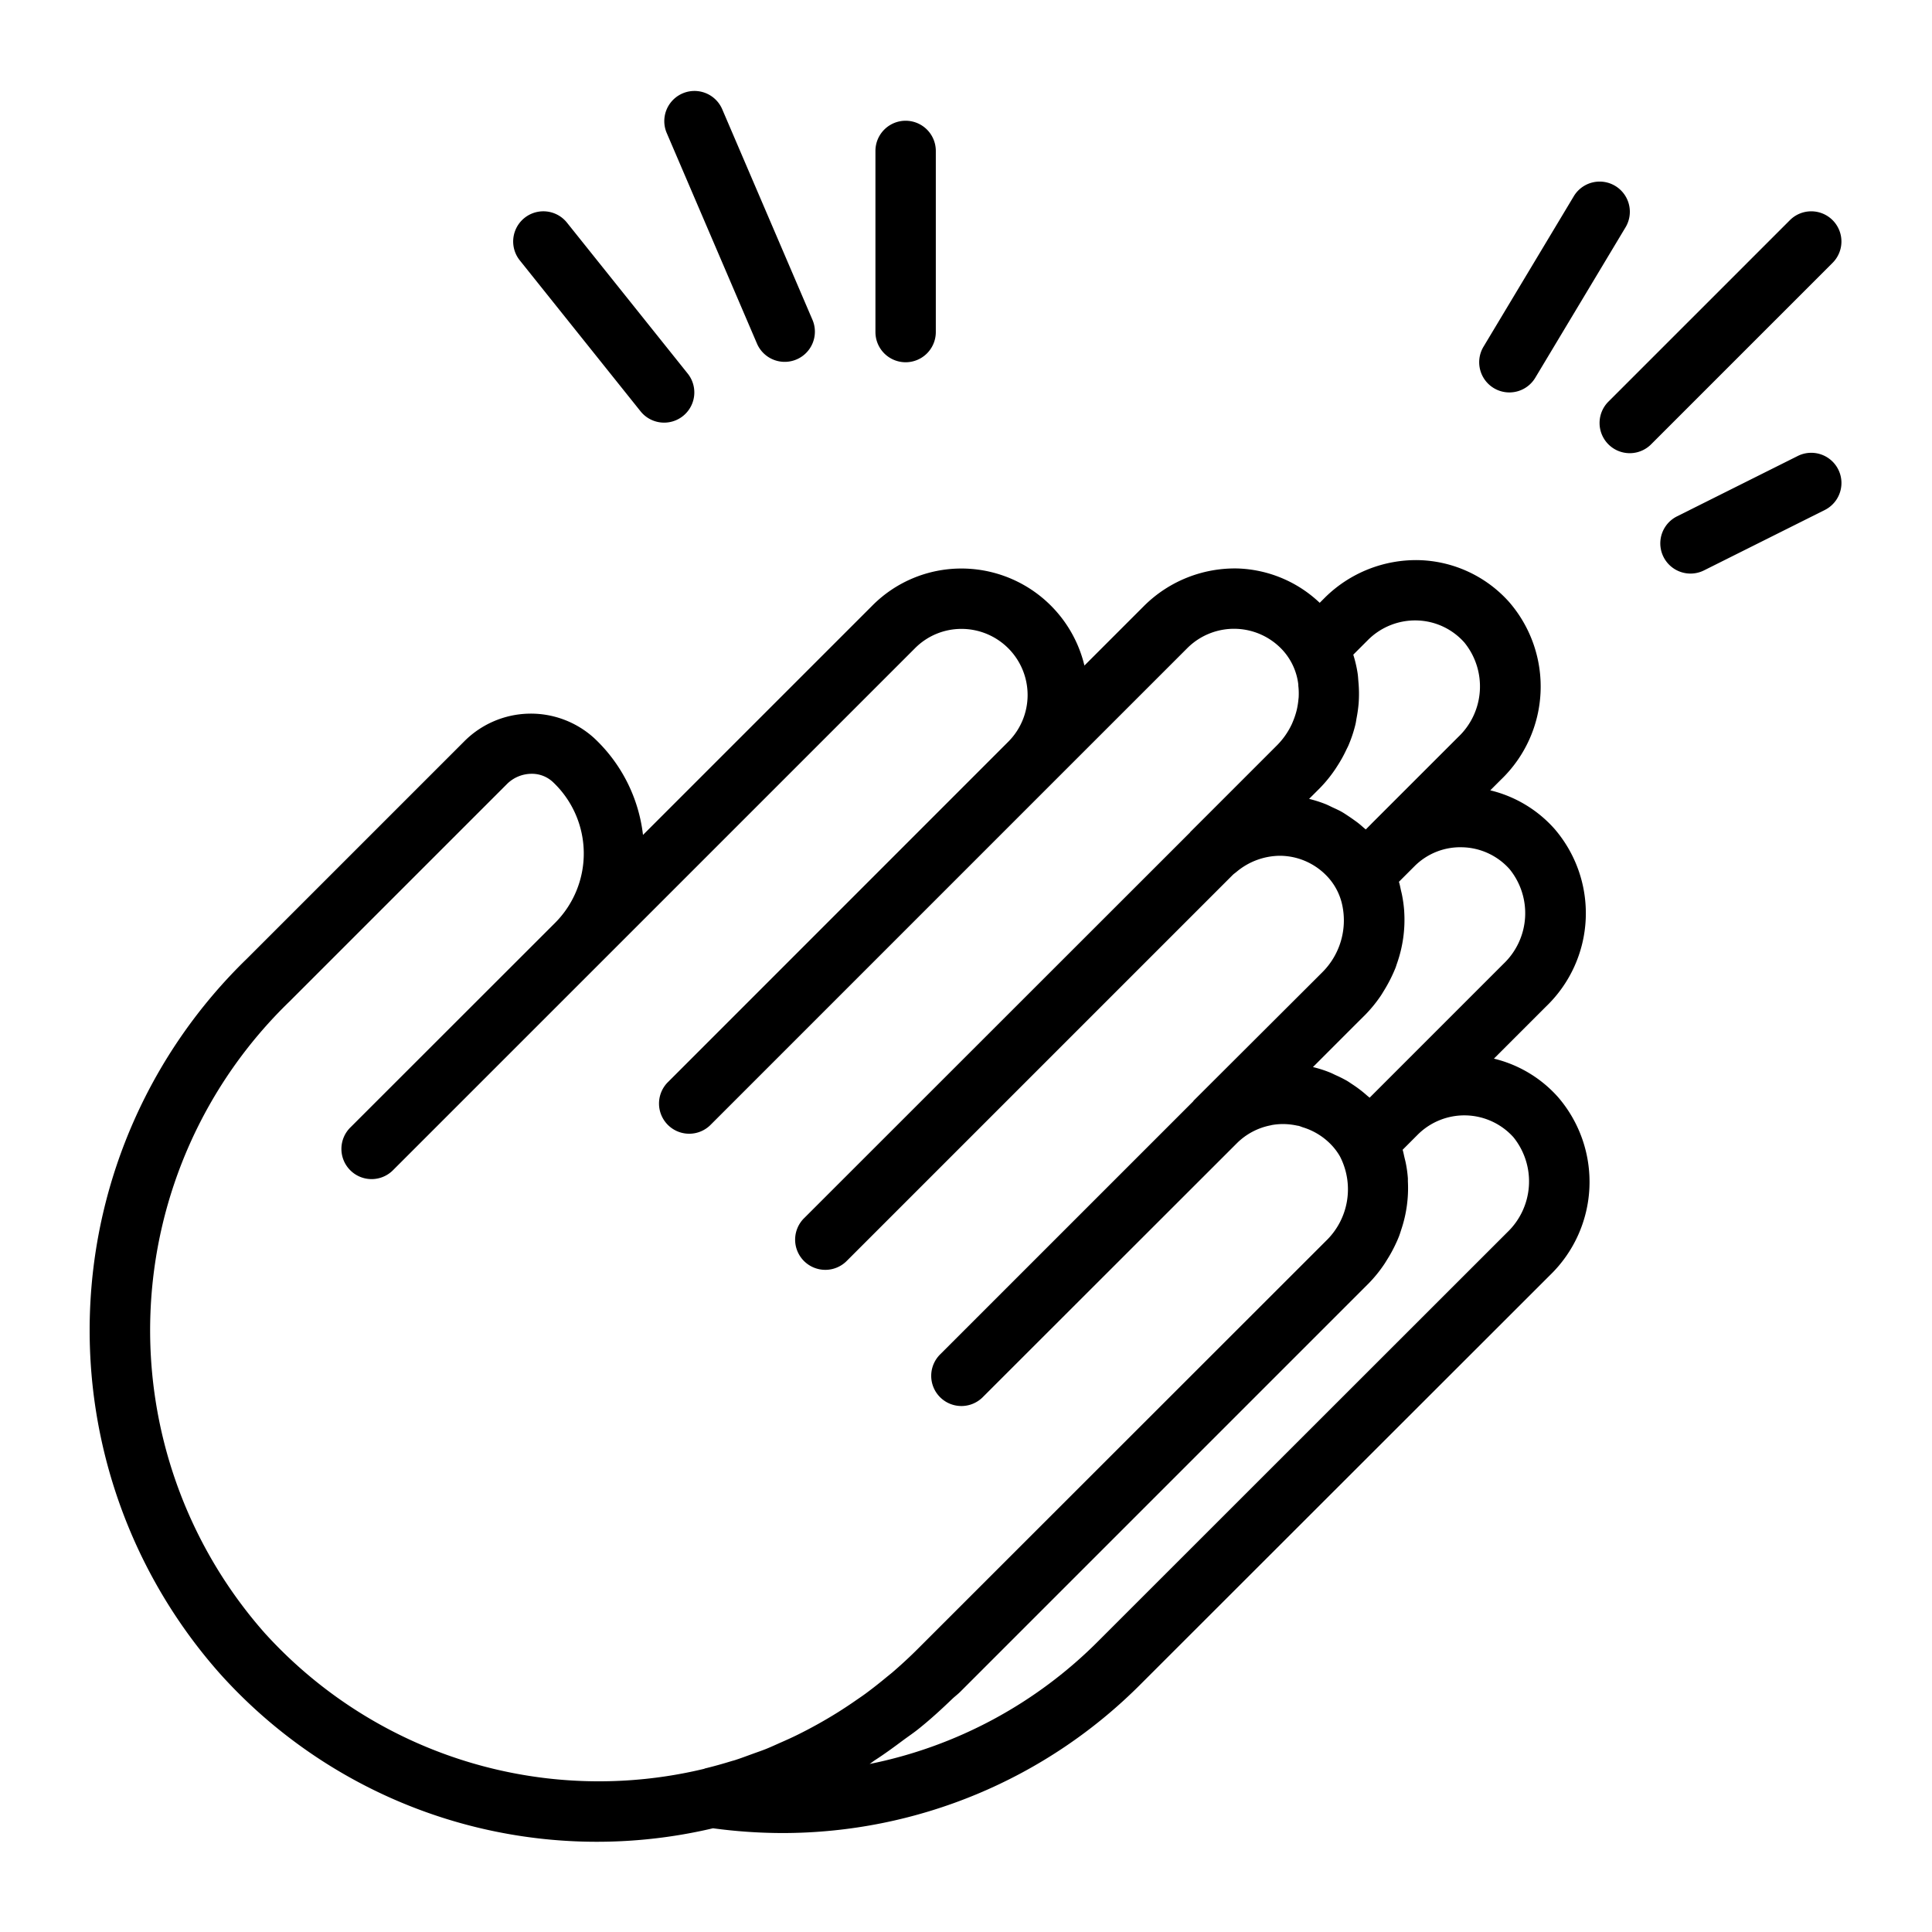 <svg xmlns="http://www.w3.org/2000/svg" viewBox="0 0 64 64">
  <path d="M49.488 35.069l1.729-1.729a4.281 4.281 0 0 0 .277-5.884 4.141 4.141 0 0 0-2.127-1.275l.35-.35a4.273 4.273 0 0 0 .277-5.886 4.153 4.153 0 0 0-3-1.39 4.294 4.294 0 0 0-3.084 1.221l-.193.193a4.142 4.142 0 0 0-2.732-1.138 4.263 4.263 0 0 0-3.071 1.225l-1.991 1.991a4.192 4.192 0 0 0-4.068-3.214h-.006a4.153 4.153 0 0 0-2.949 1.225l-7.6 7.6a5.208 5.208 0 0 0-1.626-3.215 3.114 3.114 0 0 0-4.3.12l-7.2 7.2a17.147 17.147 0 0 0-.883 23.685 16.78 16.78 0 0 0 16.328 5.116 17.346 17.346 0 0 0 2.289.158 16.749 16.749 0 0 0 11.906-4.959l13.53-13.52a4.3 4.3 0 0 0 .274-5.893 4.142 4.142 0 0 0-2.13-1.281zm.519-6.277a2.314 2.314 0 0 1-.2 3.134l-4.259 4.259-.178.178c-.029-.028-.061-.05-.09-.076a4.078 4.078 0 0 0-.484-.369c-.072-.047-.144-.1-.219-.139a4.259 4.259 0 0 0-.332-.164c-.065-.03-.127-.063-.193-.089a3.953 3.953 0 0 0-.559-.178l1.382-1.383.347-.345a4.552 4.552 0 0 0 .482-.582c.061-.085.112-.174.166-.262a4.968 4.968 0 0 0 .362-.725c.018-.049.032-.1.049-.146a4.343 4.343 0 0 0 .235-1.714v-.009a4.244 4.244 0 0 0-.078-.562c-.008-.04-.019-.08-.028-.12-.023-.1-.039-.2-.069-.289l.5-.5.016-.016a2.14 2.14 0 0 1 1.585-.628 2.163 2.163 0 0 1 1.565.725zm-4.683-7.6a2.211 2.211 0 0 1 1.616-.639 2.175 2.175 0 0 1 1.569.731 2.306 2.306 0 0 1-.206 3.132l-2.863 2.862-.02.021-.177.178c-.025-.023-.052-.042-.076-.064-.08-.071-.16-.14-.244-.2s-.157-.113-.237-.166-.161-.109-.246-.157-.2-.1-.3-.146c-.076-.036-.15-.075-.228-.106a4.159 4.159 0 0 0-.538-.172h-.011l.351-.35a4.461 4.461 0 0 0 .508-.621c.026-.037.049-.074.073-.112a4.394 4.394 0 0 0 .307-.552c.025-.053.052-.1.075-.157A4.391 4.391 0 0 0 44.9 24c.018-.073.026-.147.04-.22a4.7 4.7 0 0 0 .066-.47 4.318 4.318 0 0 0-.006-.72c-.009-.1-.013-.2-.028-.292a4.166 4.166 0 0 0-.143-.611zm-32.179 36.23A14.966 14.966 0 0 1 8.772 54.1a15.152 15.152 0 0 1 .819-20.925l7.2-7.2a1.161 1.161 0 0 1 .818-.342 1.014 1.014 0 0 1 .7.267 3.252 3.252 0 0 1 .077 4.673l-6.771 6.767a1 1 0 1 0 1.414 1.414l6.764-6.763 10.519-10.519a2.164 2.164 0 0 1 1.54-.639 2.19 2.19 0 0 1 1.548 3.738L22.136 35.837a1 1 0 1 0 1.414 1.414l11.265-11.266 4.516-4.515a2.189 2.189 0 0 1 3.177.087 2.039 2.039 0 0 1 .5 1.115c0 .027 0 .056.005.084a2.234 2.234 0 0 1 .008.317c0 .037-.007.074-.01.111a2.528 2.528 0 0 1-.047.3q-.012.054-.027.108a2.545 2.545 0 0 1-.108.311l-.031.074a2.494 2.494 0 0 1-.5.717l-2.321 2.321-.546.545-.006.007v.005l-12.78 12.774a1 1 0 1 0 1.414 1.414l12.775-12.775c.041-.041.088-.07.131-.107a2.263 2.263 0 0 1 1.413-.529h.06a2.228 2.228 0 0 1 .442.056 2.177 2.177 0 0 1 1.129.674 1.987 1.987 0 0 1 .454.9 2.425 2.425 0 0 1-.662 2.231l-.2.2-4.057 4.047c-.009.009-.011.02-.02.029l-8.371 8.371a1 1 0 1 0 1.414 1.414l8.4-8.394a2.171 2.171 0 0 1 1.131-.6l.029-.008a2.118 2.118 0 0 1 .444-.032 2.232 2.232 0 0 1 .4.051l.042.006c.051.012.1.035.147.05a2.185 2.185 0 0 1 .981.623 1.985 1.985 0 0 1 .247.341 2.372 2.372 0 0 1-.457 2.792L30.4 54.624c-.275.275-.559.536-.85.786l-.163.132a15.59 15.59 0 0 1-.708.557c-.094.069-.191.135-.286.2q-.309.216-.626.416a15.533 15.533 0 0 1-1.345.751c-.186.092-.375.177-.565.26-.151.067-.3.136-.456.2s-.324.12-.486.179c-.188.068-.374.139-.564.2-.037.012-.075.021-.112.032-.292.09-.587.173-.885.245-.009 0-.016.009-.026.012a14.912 14.912 0 0 1-10.183-1.172zM36.4 54.346a14.814 14.814 0 0 1-7.593 4.088c.06-.038.114-.085.174-.124.322-.207.632-.435.942-.666.18-.133.366-.257.54-.4.373-.3.73-.628 1.081-.965.088-.083.185-.155.27-.24l13.53-13.53a4.436 4.436 0 0 0 .49-.6c.05-.071.092-.144.138-.217a4.4 4.4 0 0 0 .217-.391c.056-.114.108-.227.154-.344.029-.075.052-.152.077-.229a4.321 4.321 0 0 0 .218-1.6v-.09a3.911 3.911 0 0 0-.069-.507c-.013-.067-.031-.132-.047-.2s-.033-.164-.058-.243l.493-.494a2.187 2.187 0 0 1 3.18.081 2.331 2.331 0 0 1-.206 3.146zM60.707 7.293a1 1 0 0 0-1.414 0l-6 6a1 1 0 1 0 1.414 1.414l6-6a1 1 0 0 0 0-1.414zm-1.154 7.812l-4 2a1 1 0 0 0 .894 1.79l4-2a1 1 0 1 0-.894-1.79zm-10.068-2.248a1 1 0 0 0 1.372-.342l3-5a1 1 0 0 0-1.714-1.03l-3 5a1 1 0 0 0 .342 1.372zm-24.404-1.463a1 1 0 0 0 1.838-.788l-3-7a1 1 0 0 0-1.838.788zM30 12a1 1 0 0 0 1-1V5a1 1 0 0 0-2 0v6a1 1 0 0 0 1 1zm-8.781 1.625a1 1 0 0 0 1.562-1.25l-4-5a1 1 0 0 0-1.562 1.25z" data-name="10 Clap Hand"/>
</svg>
